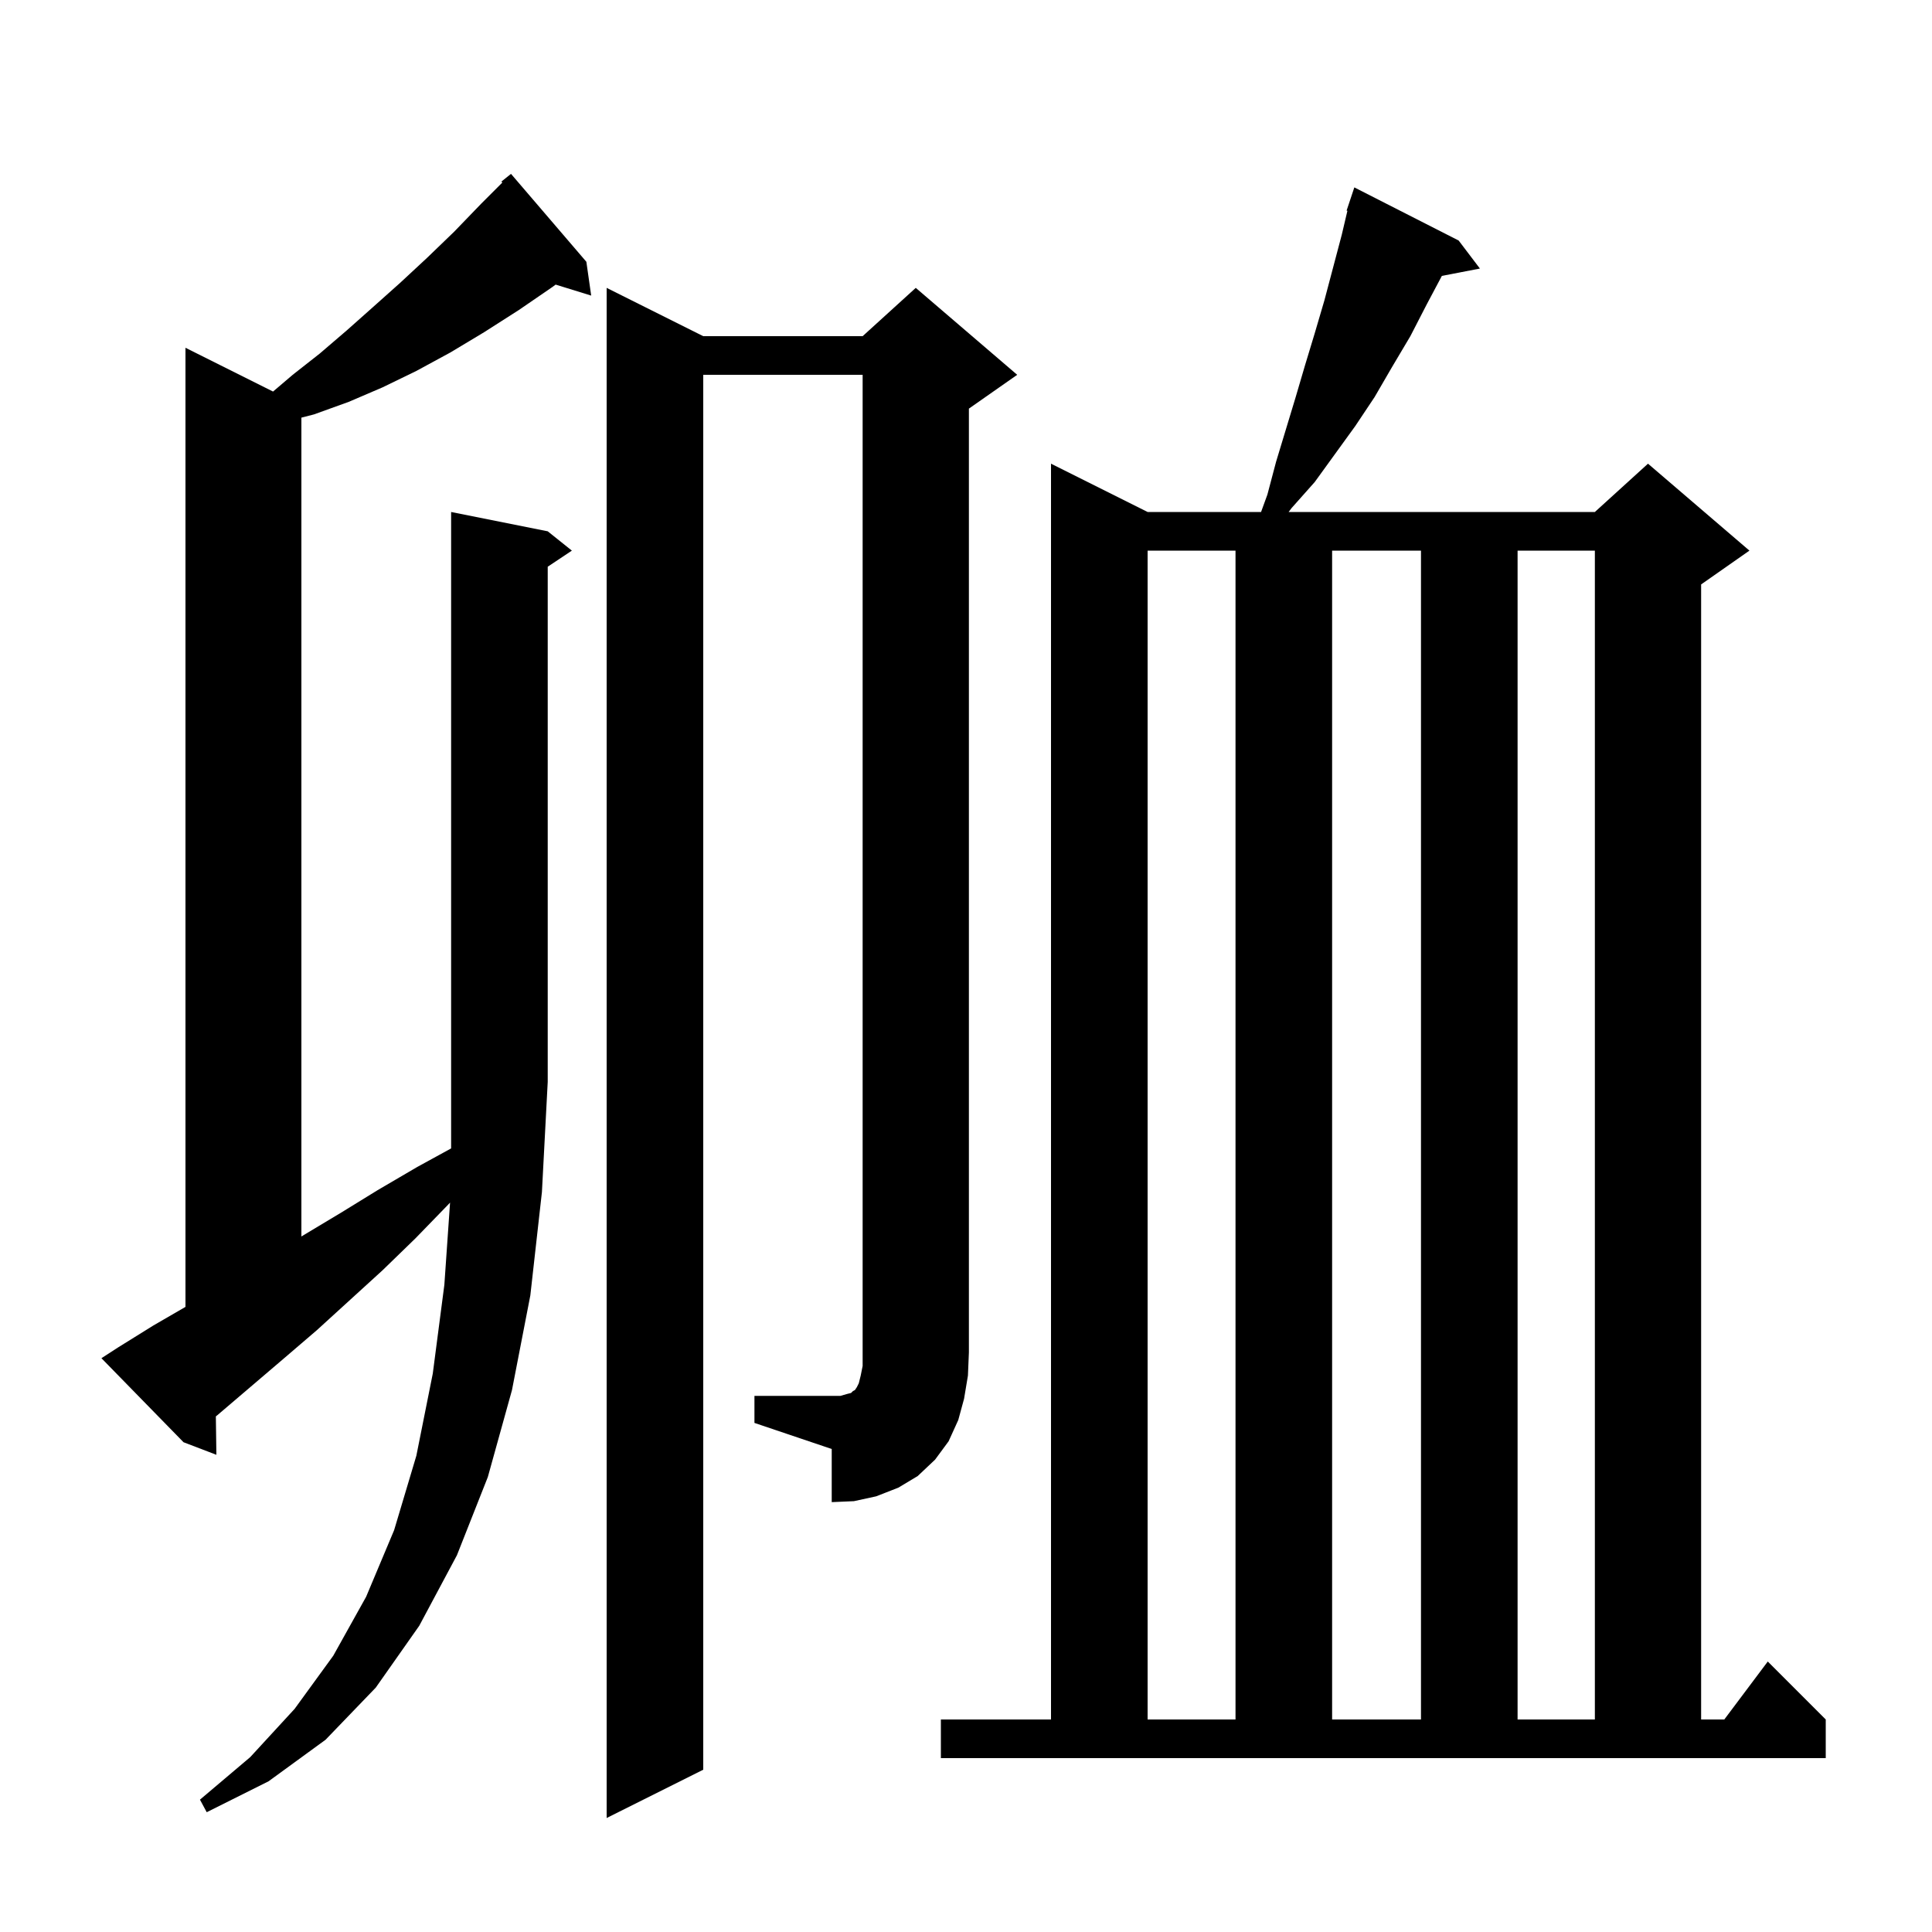 <svg xmlns="http://www.w3.org/2000/svg" xmlns:xlink="http://www.w3.org/1999/xlink" version="1.1" baseProfile="full" viewBox="0 0 200 200" width="200" height="200">
<g fill="black">
<path d="M 56.7 55.0 L 59.2 57.0 L 56.7 58.667 L 56.7 112.0 L 56.1 123.4 L 54.9 134.1 L 53.0 143.9 L 50.5 152.9 L 47.3 161.0 L 43.4 168.3 L 38.9 174.7 L 33.7 180.1 L 27.8 184.4 L 21.4 187.6 L 20.7 186.3 L 25.9 181.9 L 30.5 176.9 L 34.5 171.4 L 37.9 165.3 L 40.8 158.4 L 43.1 150.7 L 44.8 142.2 L 46.0 133.0 L 46.59 124.493 L 46.3 124.8 L 43.0 128.2 L 39.6 131.5 L 32.8 137.7 L 29.3 140.7 L 22.5 146.5 L 22.345 146.624 L 22.4 150.6 L 19.0 149.3 L 10.5 140.6 L 12.2 139.5 L 15.9 137.2 L 19.2 135.289 L 19.2 36.0 L 28.266 40.533 L 30.3 38.8 L 33.1 36.6 L 35.9 34.2 L 38.6 31.8 L 41.4 29.3 L 44.2 26.7 L 47.0 24.0 L 49.8 21.1 L 52.003 18.897 L 51.9 18.8 L 52.9 18.0 L 60.7 27.1 L 61.2 30.6 L 57.52 29.462 L 57.2 29.7 L 53.7 32.1 L 50.1 34.4 L 46.6 36.5 L 43.1 38.4 L 39.6 40.1 L 36.1 41.6 L 32.5 42.9 L 31.2 43.234 L 31.2 128.0 L 35.2 125.6 L 39.1 123.2 L 43.2 120.8 L 46.7 118.883 L 46.7 53.0 Z M 97.4 178.0 L 108.8 178.0 L 108.8 48.0 L 118.8 53.0 L 130.545 53.0 L 131.2 51.2 L 132.1 47.8 L 134.1 41.2 L 135.1 37.8 L 136.1 34.5 L 137.1 31.1 L 138.9 24.3 L 139.483 21.822 L 139.4 21.8 L 140.2 19.4 L 151.0 24.9 L 153.2 27.8 L 149.262 28.56 L 147.7 31.5 L 146.0 34.8 L 144.1 38.0 L 142.3 41.1 L 140.3 44.1 L 136.1 49.9 L 133.7 52.6 L 133.4 53.0 L 165.1 53.0 L 170.6 48.0 L 181.1 57.0 L 176.1 60.5 L 176.1 178.0 L 178.5 178.0 L 183.0 172.0 L 189.0 178.0 L 189.0 182.0 L 97.4 182.0 Z M 118.8 57.0 L 118.8 178.0 L 127.9 178.0 L 127.9 57.0 Z M 137.9 57.0 L 137.9 178.0 L 147.1 178.0 L 147.1 57.0 Z M 157.1 57.0 L 157.1 178.0 L 165.1 178.0 L 165.1 57.0 Z M 78.1 144.5 L 87.0 144.5 L 87.7 144.3 L 88.1 144.2 L 88.3 144.0 L 88.5 143.9 L 88.7 143.6 L 88.9 143.2 L 89.1 142.4 L 89.3 141.4 L 89.3 38.8 L 72.8 38.8 L 72.8 183.2 L 62.8 188.2 L 62.8 29.8 L 72.8 34.8 L 89.3 34.8 L 94.8 29.8 L 105.3 38.8 L 100.3 42.3 L 100.3 140.0 L 100.2 142.4 L 99.8 144.8 L 99.2 147.0 L 98.2 149.2 L 96.8 151.1 L 95.0 152.8 L 93.0 154.0 L 90.7 154.9 L 88.4 155.4 L 86.1 155.5 L 86.1 150.0 L 78.1 147.3 Z " />
</g>
</svg>
